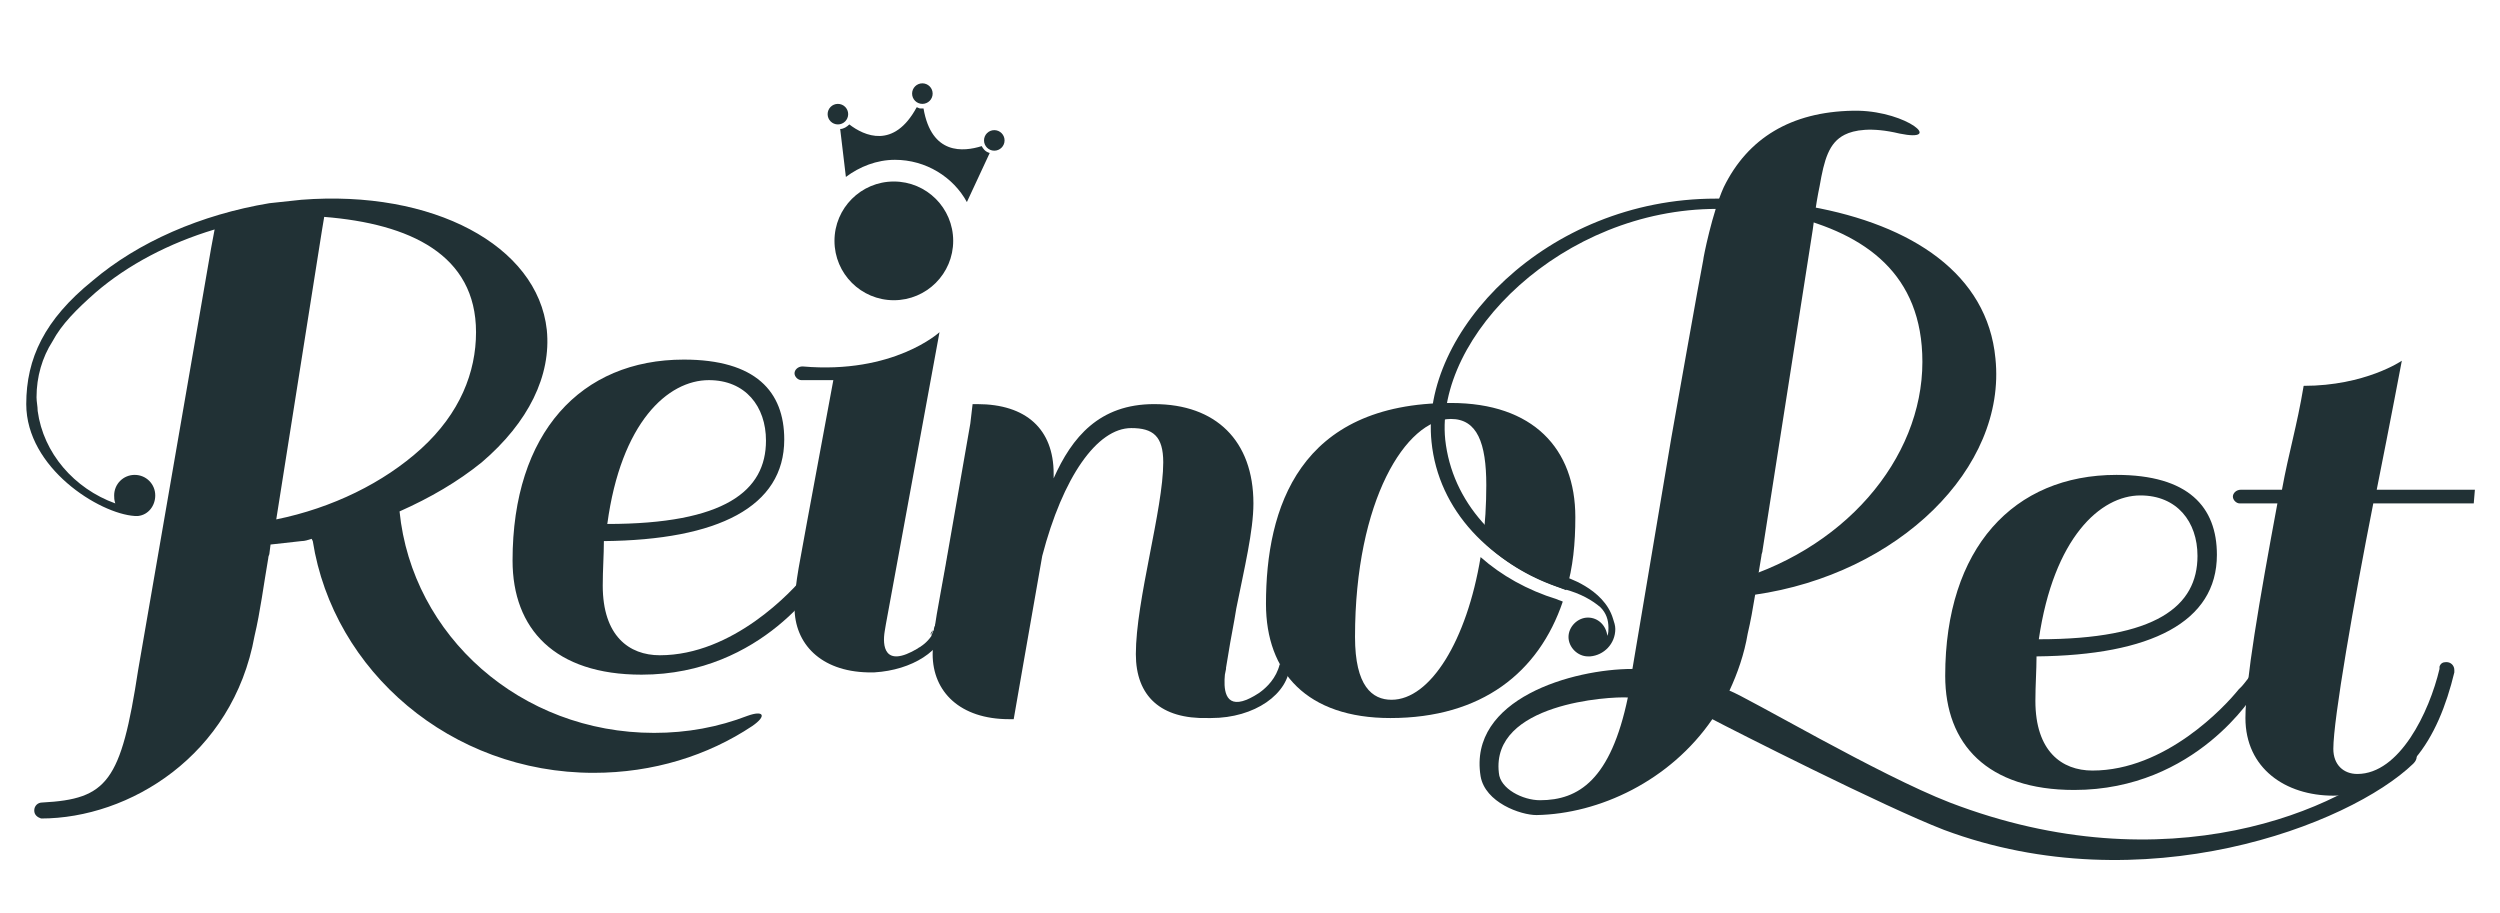 <?xml version="1.0" encoding="utf-8"?>
<!-- Generator: Adobe Illustrator 19.0.0, SVG Export Plug-In . SVG Version: 6.00 Build 0)  -->
<svg version="1.1" id="Camada_1" xmlns="http://www.w3.org/2000/svg" xmlns:xlink="http://www.w3.org/1999/xlink" x="0px" y="0px"
     viewBox="0 0 219 80" style="enable-background:new 0 0 219 80;" xml:space="preserve">
<style type="text/css">
	.st0{fill:#213135;}
</style>
<g id="XMLID_23_">
	<path id="XMLID_47_" class="st0" d="M74.6,47.9c0,0-0.7-3.6-1.4-1.6c-0.8,2-2.3,3.7-2.3,3.7c0,0-0.1,0.1-0.3,0.3
		c-1.2,1.5-6.4,7.1-12.8,7.1c-2.7,0-5-1.7-5-6.1c0-1.4,0.1-2.7,0.1-3.9c10-0.1,15.8-3,15.8-8.9c0-4.2-2.5-7-8.8-7
		c-9,0-15,6.4-15,17.6c0,6,3.7,10,11.3,10c10.7,0,15.8-8.5,15.8-8.5l0,0c0.5-0.8,1-1.6,1-1.6L74.6,47.9z M62.1,33.3
		c3.2,0,5,2.3,5,5.3c0,4.4-3.6,7.3-13.9,7.3C54.4,37,58.5,33.3,62.1,33.3z"/>
	<path id="XMLID_44_" class="st0" d="M200.1,58c0,0-0.7-3.6-1.4-1.6c-0.8,2-2.3,3.7-2.3,3.7c0,0-0.1,0.1-0.3,0.3
		c-1.2,1.5-6.4,7.1-12.8,7.1c-2.7,0-5-1.7-5-6.1c0-1.4,0.1-2.7,0.1-3.9c10-0.1,15.8-3,15.8-8.9c0-4.2-2.5-7-8.8-7
		c-9,0-15,6.4-15,17.6c0,6,3.7,10,11.3,10c10.7,0,15.8-8.5,15.8-8.5l0,0c0.5-0.8,1-1.6,1-1.6L200.1,58z M187.5,43.4
		c3.2,0,5,2.3,5,5.3c0,4.4-3.6,7.3-13.9,7.3C179.9,47.1,184,43.4,187.5,43.4z"/>
	<path id="XMLID_17_" class="st0" d="M81.5,55.7C81.5,55.7,81.5,55.7,81.5,55.7C81.5,55.7,81.5,55.7,81.5,55.7z"/>
	<path id="XMLID_16_" class="st0" d="M81.7,55.2c-0.1,0.2-0.2,0.3-0.2,0.4C81.6,55.5,81.7,55.4,81.7,55.2z"/>
	<path id="XMLID_15_" class="st0" d="M112.1,58.2c-0.3,1.2-1.1,2-1.8,2.5c-0.6,0.4-1.1,0.6-1.1,0.6v0c-2,0.8-2-1.1-1.9-2.2l0.1-0.5
		c0,0,0-0.1,0-0.1l0,0l0.2-1.2c0.2-1.3,0.5-2.7,0.7-4l0,0c0.7-3.5,1.5-6.8,1.5-9.2c0-5.5-3.3-8.7-8.7-8.7c-4.8,0-7.2,2.9-8.8,6.5
		l0-0.4c0-3.9-2.4-6.1-6.7-6.1c-0.1,0-0.3,0-0.4,0L85,37.1l-2.2,12.6c-0.5,2.9-1.1,5.5-1.1,7.6c0,3.3,2.4,5.7,6.7,5.7
		c0.1,0,0.2,0,0.4,0l0.8-4.6l1.7-9.7c1.8-6.9,4.8-11.2,7.8-11.2c1.9,0,2.8,0.7,2.8,3c0,4.1-2.4,12.1-2.4,16.8c0,3.7,2.2,5.7,6.3,5.6
		c0,0,0.1,0,0.1,0c0.1,0,0.1,0,0.2,0c3.8,0,6.8-2.1,6.9-4.7L112.1,58.2z"/>
	<rect id="XMLID_14_" x="138.5" y="53.5" class="st0" width="0" height="0"/>
	<path id="XMLID_13_" class="st0" d="M129.7,48.8c-1.2,7.3-4.4,12.5-7.8,12.5c-1.7,0-3.2-1.2-3.2-5.5c0-12,4.5-19.1,8.4-19.1
		c2.3,0,3.1,2.1,3.1,5.8c0,1.7-0.1,3.4-0.3,4.9c1.7,1.7,3.9,3.1,6.5,4c0,0,0.3,0.1,0.8,0.3c0.6-2,0.8-4.1,0.8-6.4
		c0-6-3.7-10-10.9-10c-13.3,0-16.2,9.2-16.2,17.6c0,6,3.6,10,10.9,10c8,0,13-4,15.1-10.2c-0.2-0.1-0.3-0.1-0.5-0.2
		C133.8,51.7,131.5,50.4,129.7,48.8z"/>
	<path id="XMLID_36_" class="st0" d="M211.7,66.3c0-0.4-0.3-0.7-0.7-0.7c-0.2,0-0.3,0.1-0.5,0.2l0,0c-5.3,5.2-20.7,11.8-39.7,4.5
		c-6.2-2.4-17.7-9.2-19.3-9.8c0.7-1.5,1.3-3.2,1.6-5c0.5-2.1,0.8-4.5,1.2-6.8c0-0.2,0.1-0.3,0.1-0.5l4.4-28.1l0.2-1.5
		c0.2-1.4,0.4-2.3,0.4-2.3c0.4-2.3,0.8-3.8,2.2-4.5c0.8-0.4,2.3-0.7,4.8-0.1c3.9,0.8,0.7-1.9-3.6-2v0c-0.1,0-0.1,0-0.2,0
		c-0.1,0-0.2,0-0.3,0c-5.4,0.1-9.2,2.4-11.3,6.7c-1,2.2-1.8,6.2-1.8,6.4c-0.2,0.9-2.8,15.6-2.8,15.6L143,58.6
		c-5.2,0-14.4,2.6-13.3,9.4c0.4,2.3,3.5,3.4,4.9,3.4c5.5-0.1,11.7-3,15.4-8.4c1.7,0.9,15.1,7.7,20.3,9.7c17.4,6.5,35.5-0.4,41.1-5.8
		l0,0C211.6,66.7,211.7,66.5,211.7,66.3z M134.9,70.1c-1.5,0-3.5-1-3.6-2.4c-0.7-6.1,9.7-6.7,11.3-6.6
		C141.1,68.3,138.3,70.1,134.9,70.1z"/>
	<path id="XMLID_10_" class="st0" d="M174.8,31.4c-0.7-7.4-7.3-11.7-16.2-13.3c-1.3-0.3-2.7-0.6-4-0.8l0,0.2c0,0,0,0-0.1,0
		c-0.7-0.1-1.4-0.2-2-0.3l0,0.2c-0.7,0-1.5,0-2.2,0c-14.9,0-25.9,11.8-24.9,21.3c0.6,6,5.1,10.7,11.6,12.9c1.5,0.4,2.5,1,3.2,1.6
		c0.5,0.5,0.7,1.1,0.7,1.8c0,0.2,0,0.5-0.1,0.7c-0.1-0.9-0.8-1.6-1.7-1.6c-0.9,0-1.7,0.8-1.7,1.7c0,0.9,0.8,1.7,1.7,1.7c0,0,0,0,0,0
		c0,0,0,0,0,0c0,0,0,0,0.1,0c0,0,0.1,0,0.1,0c1.2-0.1,2.2-1.1,2.2-2.4c0,0,0,0,0,0c0,0,0,0,0,0c0,0,0,0,0,0c0-0.3-0.1-0.6-0.2-0.9
		c-0.8-2.7-4.3-3.7-4.3-3.7c-5.8-2.2-9.8-6.5-10.4-12c-0.9-9.1,10.3-20.2,23.8-20.2c0.6,0,1.2,0,1.9,0c0,0,0,0,0,0
		c1.5,0.1,3,0.3,4.5,0.6c6.6,1.6,11.6,5.1,11.6,12.8c0,8.5-6.9,16.7-17.3,19.4c-0.5,0.1-1,0.1-1.5,0.2v0.2c-0.4,0.1-0.9,0.2-1.3,0.2
		c-0.7,0.1-1.3,0.2-1.9,0.2V53c0.7-0.1,1.4-0.1,2-0.2c0,0,0.1,0,0.1,0V53c0.7-0.1,1.4-0.1,2-0.2c0.9-0.2,1.8-0.3,2.6-0.6
		c0.2,0,0.4-0.1,0.6-0.1C166.3,50.3,175.8,41,174.8,31.4z"/>
	<path id="XMLID_9_" class="st0" d="M83.1,48.3L82,54.6c-0.1,0.2-0.2,0.4-0.2,0.6c-0.1,0.1-0.1,0.3-0.2,0.4c0,0,0,0,0,0.1
		c0,0,0,0,0,0c-0.4,0.6-0.9,0.9-0.9,0.9c-0.1,0.1-0.2,0.1-0.3,0.2c-3,1.8-3.1-0.3-2.9-1.5l0.1-0.6l4.7-25.6c0,0-4,3.7-12,3
		c-0.4,0-0.7,0.3-0.7,0.6c0,0.3,0.3,0.6,0.6,0.6l0,0h0c0,0,0,0,0,0c0,0,0,0,0,0H73l-2.3,12.4c-0.5,2.9-1.1,5.4-1.1,7.5
		c0,3.2,2.3,5.6,6.4,5.7c0.1,0,0.1,0,0.2,0c0,0,0,0,0,0c0,0,0,0,0,0c0.1,0,0.2,0,0.4,0l0,0c3.3-0.2,6-1.9,6.4-4.2l0.3,0.1L83.1,48.3
		z"/>
	<path id="XMLID_8_" class="st0" d="M216.7,44.1l0.1-1.2h-8.6c1.2-6,2.2-11.3,2.2-11.3s-3.2,2.2-8.6,2.2c-0.6,3.6-1.3,5.8-1.9,9.1
		h-3.5l0,0c0,0,0,0-0.1,0c-0.4,0-0.7,0.3-0.7,0.6c0,0.3,0.3,0.6,0.6,0.6v0h0c0,0,0,0,0,0c0,0,0,0,0,0h3.3
		c-1.6,8.6-2.8,15.6-2.8,18.8c0,4.4,3.5,6.8,7.7,6.8c6.3,0,9.2-5,10.6-10.8c0-0.1,0-0.1,0-0.2c0-0.4-0.3-0.7-0.7-0.7
		c-0.3,0-0.5,0.1-0.6,0.4l0,0c0,0,0,0,0,0c0,0.1,0,0.1,0,0.2c-0.9,3.8-3.5,9.2-7.2,9.2c-1.2,0-2.1-0.8-2.1-2.2
		c0-2.6,1.8-12.9,3.5-21.5H216.7z"/>
	<path id="XMLID_30_" class="st0" d="M65.5,62.7c-2.6,1-5.3,1.5-8.2,1.5c-11.7,0-21.2-8.5-22.3-19.4c2.7-1.2,5.1-2.6,7.2-4.3
		c4.1-3.5,6.1-7.6,5.7-11.6c-0.8-7.4-10-12.3-21.5-11.4c-0.9,0.1-1.9,0.2-2.8,0.3c-6,1-11.5,3.4-15.5,6.8C3.9,28,2.3,31.4,2.3,35.4
		c0,5.6,6.4,9.6,9.5,9.8c0,0,0.1,0,0.1,0c0,0,0,0,0,0c0,0,0,0,0,0c0.1,0,0.2,0,0.2,0c0.9-0.1,1.5-0.9,1.5-1.8c0-1-0.8-1.8-1.8-1.8
		c-1,0-1.8,0.8-1.8,1.8c0,0.2,0,0.4,0.1,0.7c-3.6-1.3-6.3-4.4-6.8-8.1c0-0.4-0.1-0.8-0.1-1.2c0-1.8,0.5-3.5,1.4-4.9
		c0.8-1.5,2.1-2.8,3.8-4.3c2.8-2.4,6.4-4.3,10.4-5.5l-0.3,1.6l-6.4,37C10.6,68.5,9.4,70,3.7,70.3c0,0,0,0,0,0
		c-0.4,0-0.7,0.3-0.7,0.7c0,0.4,0.3,0.6,0.6,0.7v0c0,0,0,0,0,0c0,0,0,0,0,0c0,0,0,0,0,0c7.7,0,16.8-5.5,18.7-16
		c0.5-2.1,0.8-4.5,1.2-6.8c0-0.2,0.1-0.3,0.1-0.4l0.1-0.8c0.9-0.1,1.8-0.2,2.7-0.3c0.3,0,0.6-0.1,0.9-0.2l0.1,0.2
		C29.2,58.8,39.5,67.7,52,67.7c5.2,0,10-1.5,13.9-4.1C67.2,62.7,66.9,62.2,65.5,62.7z M28.2,20.2l0.2-1.2
		c7.5,0.6,13.3,3.3,13.3,10.1c0,3.5-1.4,7.1-4.8,10.2c-3.3,3-7.8,5.2-12.7,6.2L28.2,20.2z"/>
	<circle id="XMLID_5_" class="st0" cx="78.3" cy="21.1" r="5.2"/>
	<g id="XMLID_24_">
		<circle id="XMLID_4_" class="st0" cx="73.4" cy="10" r="0.9"/>
		<circle id="XMLID_3_" class="st0" cx="80.8" cy="8.2" r="0.9"/>
		<circle id="XMLID_2_" class="st0" cx="87.1" cy="12.3" r="0.9"/>
		<path id="XMLID_1_" class="st0" d="M86,12.8c-1.6,0.5-4.4,0.8-5.1-3.3c-0.1,0-0.2,0-0.3,0c-0.1,0-0.2-0.1-0.3-0.1
			c-2,3.7-4.6,2.5-5.9,1.5c-0.2,0.2-0.5,0.4-0.8,0.4l0.5,4.2c1.2-0.9,2.7-1.5,4.3-1.5c2.7,0,5.1,1.5,6.3,3.7l2-4.3
			C86.3,13.3,86.1,13,86,12.8z"/>
	</g>
</g>
</svg>
